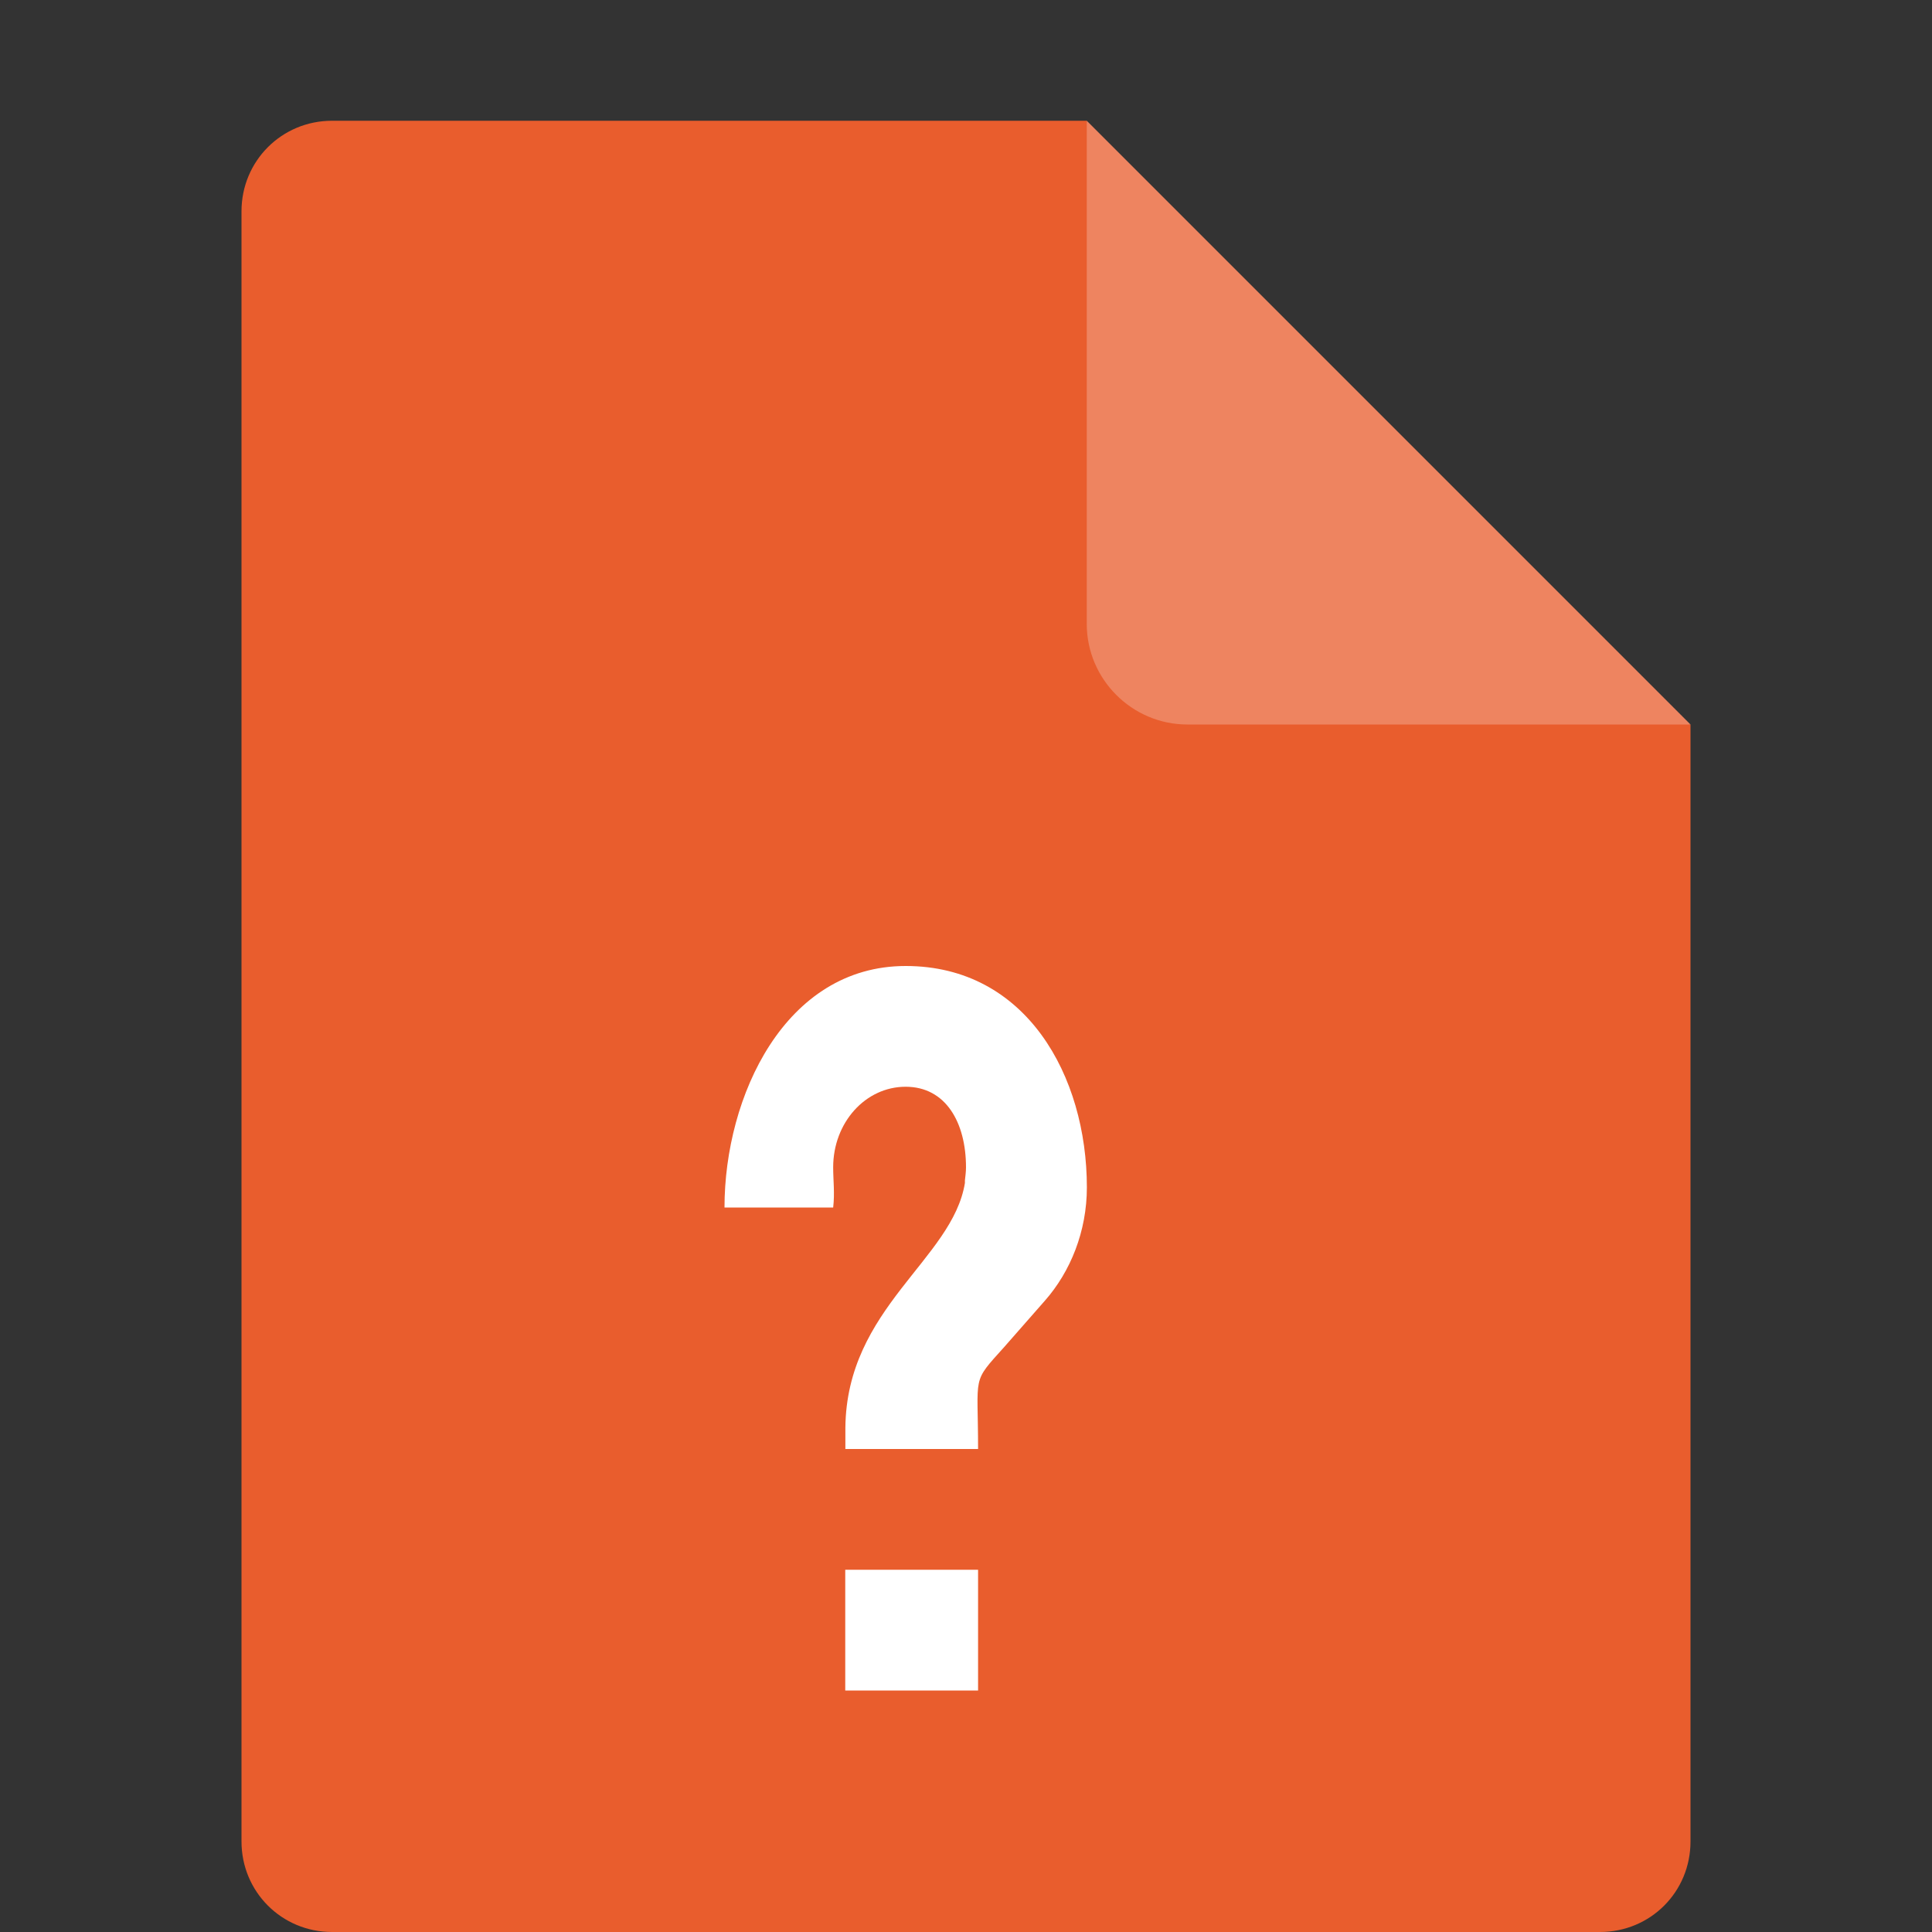 <svg xmlns="http://www.w3.org/2000/svg" width="16" height="16" version="1.1">
 <rect width="100%" height="100%" fill="#333333" stroke="none"/>
 <path style="fill:#e95d2d" d="m2.75 1c-0.417 0-0.75 0.333-0.75 0.75v13.5c0 0.417 0.333 0.75 0.75 0.75h10.5c0.418 0 0.75-0.332 0.75-0.75v-9.25l-4.125-0.875-0.875-4.125z"/>
 <path style="fill:#ee8460" d="m9 1v4.167c0 0.458 0.375 0.833 0.833 0.833h4.167z"/>
 <path style="fill:#ffffff" d="M 7.5,8 C 6.502,8 6,9.078 6,10 H 6.9 C 6.914,9.88 6.9,9.776 6.9,9.667 6.9,9.297 7.167,9 7.5,9 c 0.333,0 0.5,0.297 0.5,0.667 0,0.036 -0.005,0.073 -0.009,0.109 v 0.021 c -0.103,0.635 -0.981,1.033 -0.99,2.028 V 12 H 8.1 c 0,-0.625 -0.056,-0.542 0.216,-0.844 l 0.338,-0.385 c 0.211,-0.24 0.347,-0.573 0.347,-0.938 0,-0.922 -0.502,-1.833 -1.5,-1.833 z m -0.5,5 v 1 H 8.1 v -1 z"/>
</svg>
